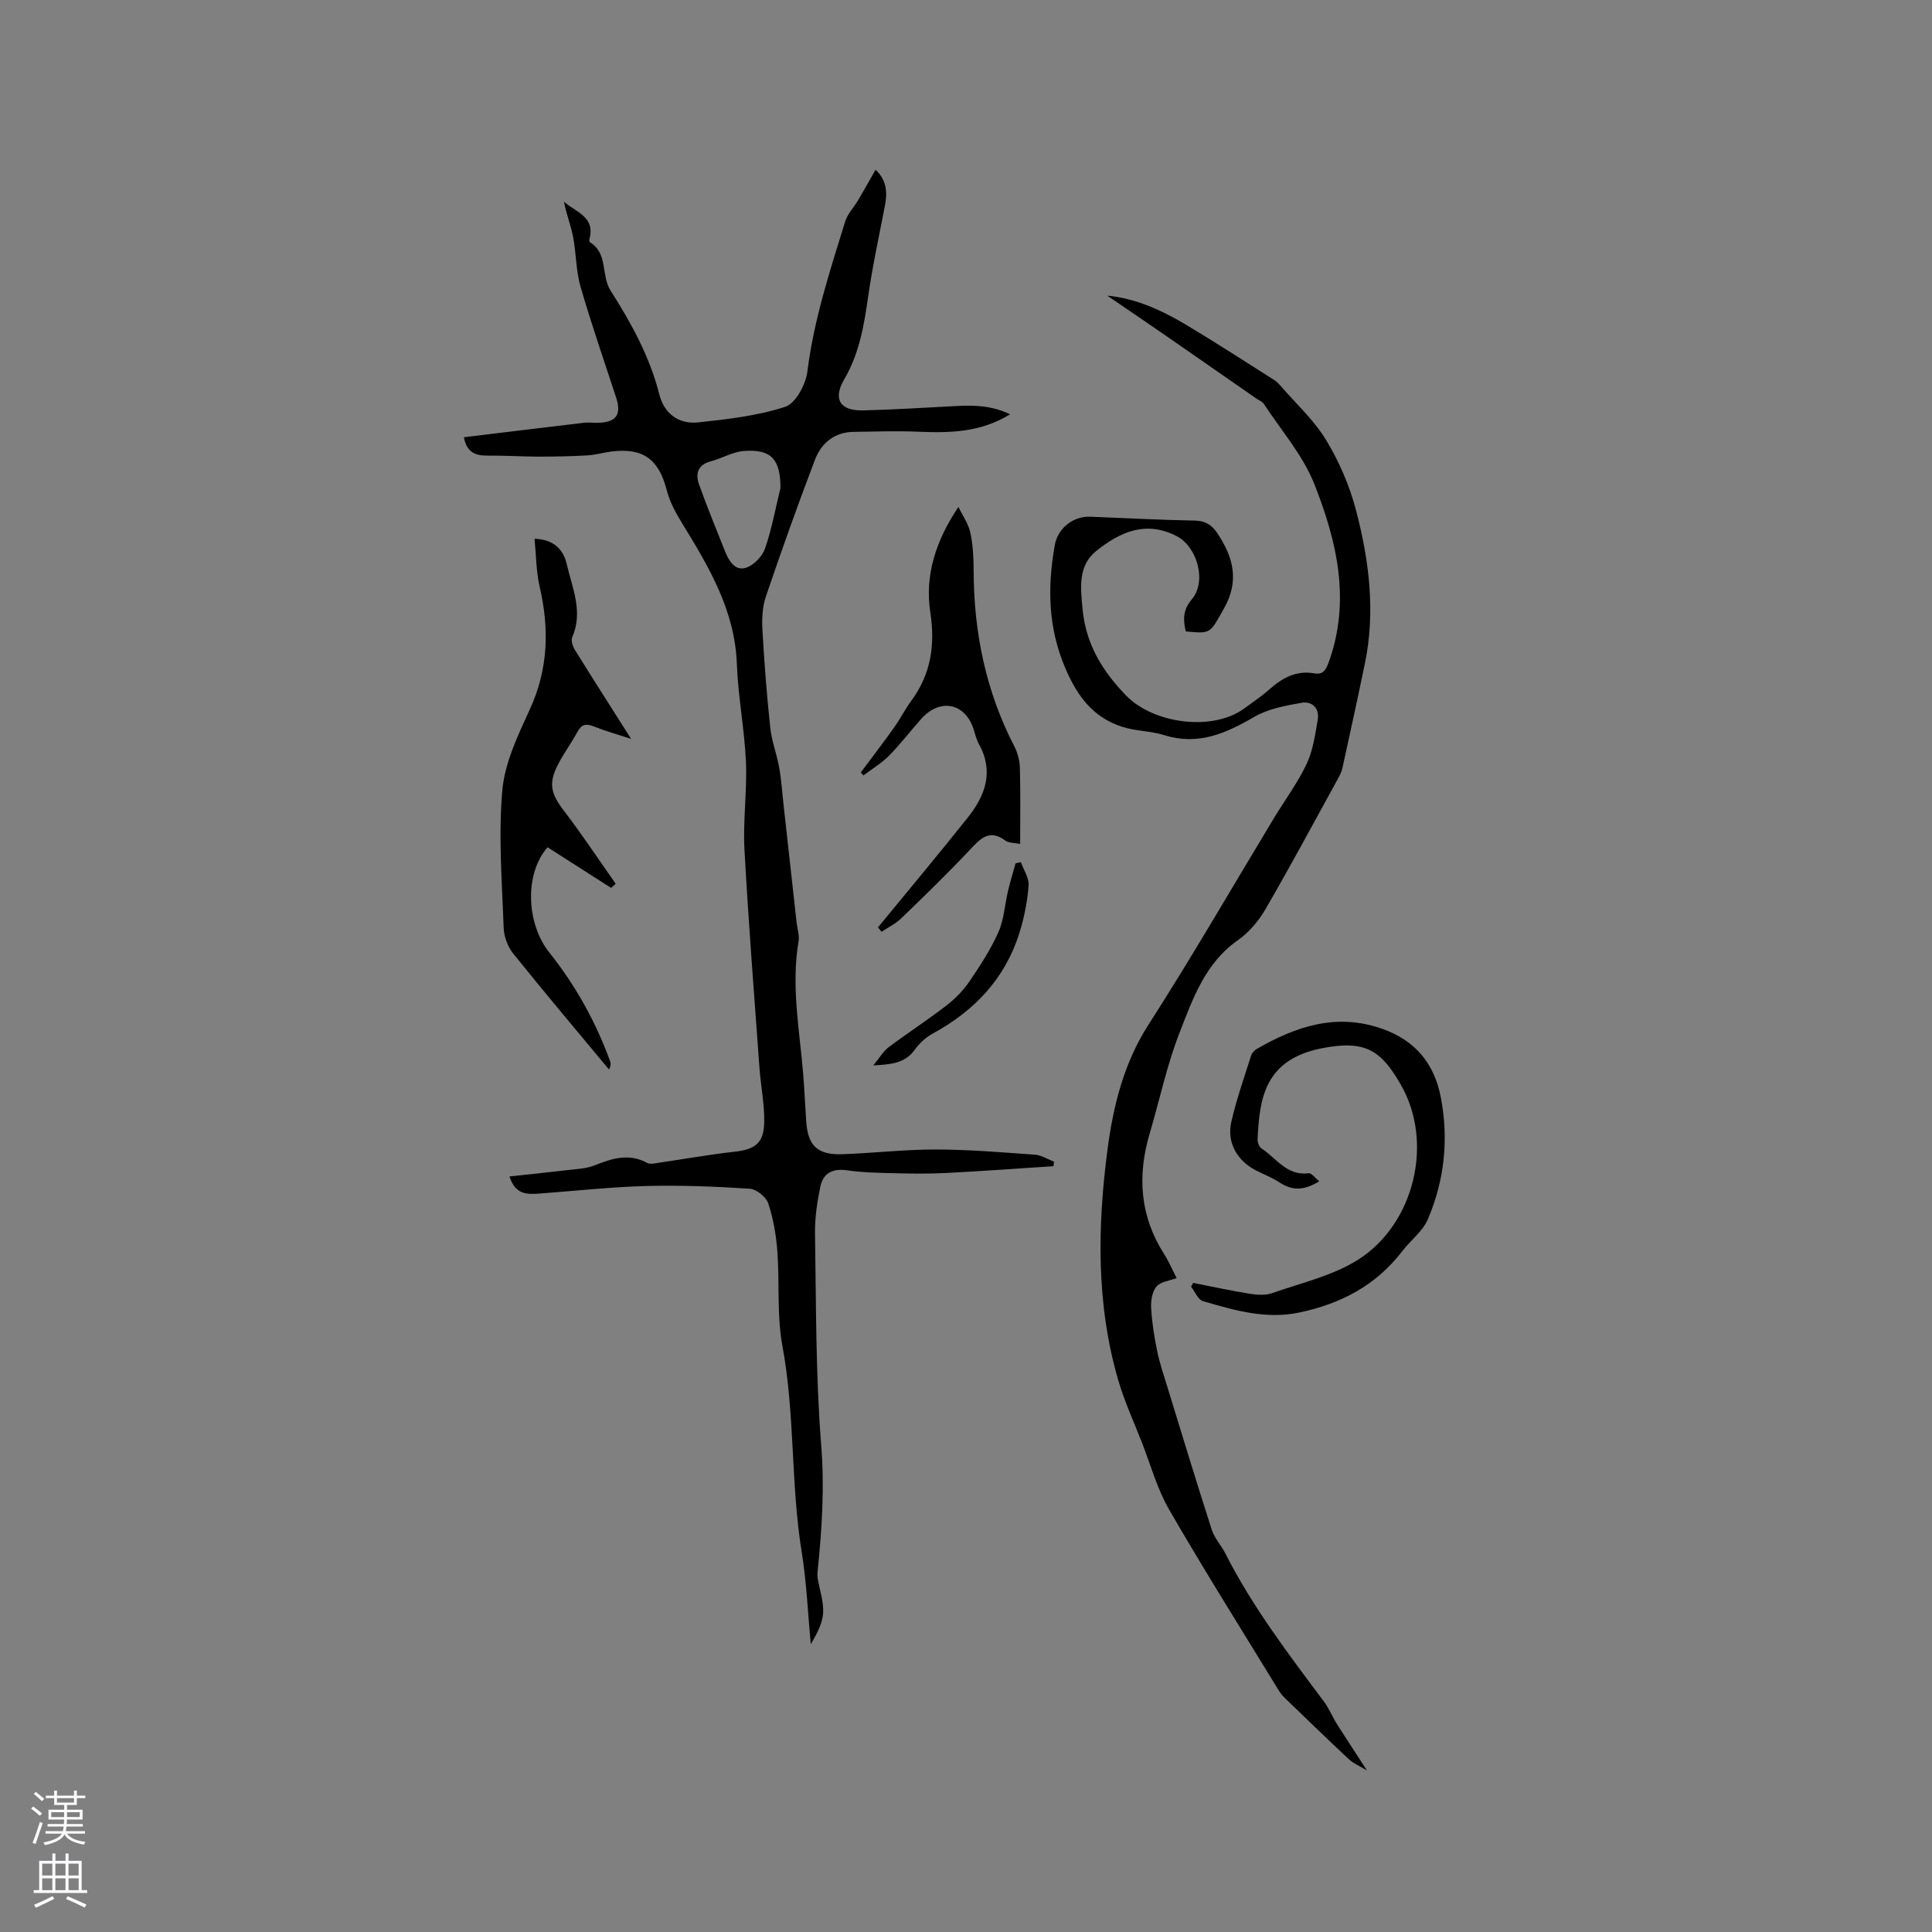<svg enable-background="new 0 0 400 400" viewBox="0 0 400 400" xmlns="http://www.w3.org/2000/svg"><rect x="0" y="0" width="400" height="400" fill="#808080" stroke="none"/><g fill="#010000"><path d="m96.04 90.53c8.4-1.02 16.68-2.04 24.96-3.01.94-.11 1.91.05 2.86.02 3.78-.13 4.85-1.72 3.69-5.27-2.5-7.64-5.14-15.24-7.37-22.97-.95-3.31-.87-6.9-1.54-10.31-.47-2.41-1.41-4.73-1.87-7.23 2.41 2.17 6.56 3.09 5.25 7.8-.05.18 0 .52.12.6 3.8 2.29 2.24 6.83 4.29 10.04 4.26 6.67 8.09 13.64 10.08 21.47 1.01 3.99 4.02 6.21 8.04 5.78 6.08-.65 12.27-1.35 18.03-3.23 2.15-.7 4.24-4.62 4.58-7.29 1.34-10.71 4.66-20.86 7.82-31.06.5-1.6 1.81-2.94 2.69-4.43 1.21-2.04 2.36-4.12 3.6-6.29 2.15 1.96 2.51 4.42 1.99 7.17-1.22 6.43-2.64 12.82-3.55 19.29-.84 5.91-1.83 11.63-4.92 16.92-2.42 4.13-.85 6.56 3.93 6.44 6.46-.16 12.91-.58 19.36-.91 3.69-.19 7.33-.09 11.04 1.72-6.14 3.78-12.53 3.87-19.05 3.6-4.43-.19-8.87-.02-13.31.03-4 .04-6.7 2.32-8.02 5.75-3.58 9.37-6.94 18.83-10.17 28.33-.72 2.13-.85 4.59-.72 6.86.38 6.77.9 13.54 1.62 20.28.29 2.77 1.34 5.46 1.84 8.22.45 2.48.61 5.02.89 7.53.91 8.24 1.82 16.48 2.74 24.72.14 1.25.6 2.55.4 3.74-1.58 9.26.2 18.38.95 27.55.27 3.27.4 6.56.63 9.83.35 5 2.36 6.93 7.5 6.75 6.45-.23 12.9-.99 19.34-.98 6.85.01 13.7.59 20.54 1.08 1.34.1 2.62.95 3.93 1.45-.04.31-.08.62-.13.93-7.44.48-14.88 1.03-22.32 1.41-3.56.18-7.14.13-10.7.04-3.27-.08-6.57-.14-9.8-.61-2.99-.43-4.88.68-5.44 3.41-.66 3.17-1.15 6.45-1.1 9.68.24 14.62.12 29.28 1.28 43.83.7 8.78.16 17.33-.73 25.96-.05.52-.09 1.07 0 1.59.4 2.4 1.26 4.82 1.13 7.19-.12 2.16-1.29 4.27-2.55 6.47-.61-6.38-.87-12.81-1.89-19.12-2.28-14.11-1.37-28.48-3.98-42.58-1.19-6.4-.57-13.11-1.06-19.67-.25-3.35-.83-6.75-1.89-9.92-.44-1.33-2.46-2.93-3.84-3.02-7.14-.46-14.31-.75-21.46-.56-7.4.2-14.77 1.03-22.16 1.57-2.49.18-4.92.22-6.1-3.55 4.07-.44 7.88-.82 11.69-1.28 1.99-.24 4.09-.29 5.91-1.01 3.63-1.44 7.1-2.57 10.89-.52.71.38 1.85.05 2.78-.08 5.12-.74 10.21-1.66 15.34-2.23 4.15-.46 6.02-1.72 6.12-5.98.09-3.78-.7-7.57-.98-11.36-1.09-15.11-2.29-30.21-3.11-45.33-.32-5.99.57-12.05.31-18.05-.3-6.76-1.63-13.48-1.88-20.24-.41-11.14-5.81-20.15-11.37-29.21-1.31-2.13-2.55-4.44-3.16-6.83-1.64-6.37-4.9-8.81-11.49-7.96-1.68.22-3.33.71-5.02.8-3.36.19-6.73.25-10.09.25-3.47-.01-6.94-.25-10.4-.21-2.52.03-4.37-.57-4.99-3.8zm65.55 10.49c-.01-5.89-1.88-8.07-7.54-7.65-2.33.17-4.54 1.52-6.86 2.13-2.74.72-3.26 2.58-2.45 4.83 1.67 4.66 3.55 9.26 5.39 13.86.78 1.96 2.07 4.07 4.3 3.36 1.61-.51 3.39-2.33 3.96-3.97 1.41-4.07 2.17-8.36 3.2-12.56z"/><path d="m283.01 366.55c-1.67-1.01-2.81-1.46-3.65-2.24-4.34-4.05-8.61-8.18-12.88-12.3-.61-.58-1.22-1.2-1.66-1.91-7.63-12.47-15.41-24.84-22.73-37.49-2.51-4.34-3.87-9.35-5.71-14.06-1.65-4.22-3.56-8.37-4.83-12.7-4.62-15.77-4.35-31.94-2.24-47.94 1.17-8.87 3.33-17.74 8.44-25.71 9.04-14.08 17.41-28.59 26.07-42.92 2.24-3.7 4.87-7.22 6.7-11.11 1.32-2.8 1.77-6.05 2.3-9.15.4-2.33-1.13-3.9-3.31-3.52-3.37.59-6.96 1.25-9.85 2.93-5.88 3.42-11.61 5.97-18.59 3.78-2.87-.9-6.06-.83-8.91-1.79-5.86-1.97-9.08-6.21-11.57-12.02-3.63-8.47-3.74-16.8-2.22-25.49.62-3.52 3.77-6.07 7.38-5.93 7.2.29 14.39.67 21.59.8 2.19.04 3.53.88 4.67 2.58 3.34 4.98 4.66 9.9 1.37 15.67-2.88 5.04-2.53 5.24-7.88 4.69-.56-2.39-.63-4.43 1.26-6.65 3.13-3.67 1.13-10.83-3.11-13.05-6.4-3.35-11.84-.84-16.68 3.05-3.78 3.03-3.27 7.51-2.84 12.03.7 7.26 4.05 12.76 8.99 17.88 5.66 5.86 17.9 7.52 24.49 2.7 1.8-1.31 3.65-2.57 5.31-4.04 2.66-2.34 5.5-3.87 9.19-3.23 1.76.3 2.36-.57 2.99-2.31 4.61-12.76 1.69-25.03-2.96-36.83-2.36-5.99-6.87-11.14-10.46-16.63-.32-.49-1.01-.74-1.53-1.1-6.17-4.28-12.33-8.58-18.5-12.85-4.16-2.87-8.34-5.71-12.4-8.48 5.81.55 11.22 2.98 16.34 6.05 6.17 3.69 12.2 7.6 18.27 11.45.52.33.96.81 1.37 1.29 3.16 3.65 6.84 7 9.31 11.08 2.7 4.46 4.87 9.45 6.19 14.49 2.73 10.4 4.08 21.03 1.86 31.77-1.49 7.24-3.08 14.47-4.66 21.69-.18.81-.59 1.59-1 2.33-4.94 8.99-9.79 18.03-14.94 26.9-1.41 2.42-3.4 4.78-5.67 6.37-6.83 4.78-9.39 12.2-12.16 19.32-2.6 6.68-4.07 13.79-6.12 20.69-2.61 8.78-2.04 17.14 2.98 25.01 1.01 1.59 1.76 3.36 2.59 4.96-1.51.58-3.35.75-4.18 1.75-.89 1.08-1.19 2.97-1.1 4.47.17 2.98.65 5.97 1.25 8.9.51 2.48 1.33 4.9 2.08 7.32 3.04 9.9 6.05 19.81 9.22 29.67.57 1.76 1.97 3.24 2.83 4.94 5.59 11.01 13.03 20.78 20.38 30.61 1.07 1.43 1.75 3.14 2.7 4.67 1.83 2.88 3.73 5.76 6.22 9.61z"/><path d="m110.67 111.55c3.84.12 5.94 2.08 6.66 5.22 1.14 4.96 3.46 9.87 1.14 15.16-.3.68.11 1.9.56 2.63 3.88 6.25 7.85 12.45 11.64 18.42-2.13-.7-5-1.51-7.76-2.59-1.59-.62-2.49-.45-3.33 1.09-1.26 2.32-2.86 4.47-4.06 6.82-2.03 3.95-1.44 6.06 1.23 9.55 3.75 4.9 7.16 10.06 10.72 15.12-.32.29-.63.57-.95.86-4.39-2.81-8.78-5.62-13.15-8.41-4.76 5.38-4.49 15.73.39 21.83 5.39 6.76 9.54 14.23 12.52 22.36.17.47.26.96-.2 1.81-6.64-7.99-13.35-15.93-19.85-24.03-1.12-1.4-1.88-3.48-1.95-5.28-.34-9.5-1.11-19.07-.28-28.49.51-5.72 3.24-11.4 5.7-16.76 3.83-8.34 4.05-16.7 2.02-25.43-.72-3.16-.71-6.49-1.05-9.88z"/><path d="m247.04 265.61c3.92.77 7.83 1.63 11.77 2.26 1.52.24 3.27.33 4.68-.17 6.05-2.14 12.6-3.6 17.87-7.01 11.52-7.45 15.52-24.26 8.64-36.16-3.98-6.88-7.13-9.31-16.28-7.51-11.99 2.36-12.95 10.5-13.35 18.87-.03.63.32 1.56.81 1.88 3.07 2.01 5.25 5.73 9.76 5.14.59-.08 1.32.97 2.19 1.66-3.14 1.96-5.61 1.96-8.2.25-1.49-.99-3.2-1.64-4.8-2.45-3.99-2.01-6.19-5.82-5.19-10.14 1.06-4.62 2.65-9.12 4.08-13.66.17-.54.67-1.1 1.16-1.39 8.13-4.68 16.53-7.53 26.01-4.17 6.85 2.43 10.78 7.19 12.12 14.22 1.66 8.67.75 17.15-2.69 25.21-1.07 2.5-3.58 4.35-5.3 6.6-5.41 7.08-12.73 10.89-21.29 12.7-6.92 1.46-13.46-.45-19.96-2.35-1.03-.3-1.66-1.96-2.47-3 .13-.27.28-.52.44-.78z"/><path d="m181.78 192c6.21-7.58 12.51-15.09 18.61-22.76 3.63-4.56 5.44-9.55 2.26-15.24-.56-1-.78-2.19-1.17-3.29-1.83-5.22-6.93-6.14-10.73-1.9-2.26 2.53-4.31 5.25-6.69 7.66-1.56 1.57-3.53 2.73-5.31 4.08-.17-.21-.35-.43-.52-.64 2.29-3.08 4.63-6.12 6.85-9.24 1.29-1.81 2.3-3.82 3.61-5.6 4.06-5.53 4.95-11.53 3.92-18.29-1.17-7.66 1.12-14.82 5.82-21.82.85 1.77 2.07 3.46 2.47 5.33.56 2.56.67 5.26.68 7.89.04 12.78 2.53 24.96 8.44 36.37.69 1.34 1.1 2.97 1.14 4.48.14 5.16.05 10.32.05 15.7-1.25-.26-2.37-.19-3.05-.69-3.38-2.51-5.2-.37-7.4 1.95-4.57 4.85-9.36 9.5-14.16 14.13-1.17 1.13-2.72 1.88-4.09 2.8-.23-.31-.48-.61-.73-.92z"/><path d="m180.81 220.58c1.32-1.6 2.05-2.91 3.14-3.74 3.89-2.92 7.97-5.57 11.83-8.53 1.81-1.39 3.53-3.07 4.81-4.94 2.26-3.3 4.48-6.71 6.11-10.35 1.17-2.63 1.32-5.7 2-8.56.46-1.92 1.03-3.82 1.56-5.72.37-.08.73-.16 1.1-.24.57 1.62 1.73 3.29 1.6 4.86-.26 3.31-.91 6.65-1.91 9.81-2.97 9.47-9.31 16.12-17.94 20.82-1.44.78-2.77 2.02-3.73 3.36-2 2.77-4.8 3.03-8.57 3.23z"/></g><path d="m6.44 374.46.42-.45c.65.47 1.27.95 1.85 1.44l-.45.49c-.65-.56-1.25-1.06-1.82-1.48m.93 7.33-.63-.26c.55-1.36 1.05-2.8 1.52-4.33.19.1.38.19.59.27-.46 1.29-.95 2.73-1.48 4.32m-.38-10.38.44-.42c.43.34 1.01.82 1.74 1.44l-.49.49c-.53-.51-1.09-1.01-1.69-1.51m2.5.35h1.72v-1.04h.59v1.04h3.52v-1.04h.59v1.04h1.75v.53h-1.75v1.42h-2.03v.97h3.22v2.03h-3.24c0 .35-.01.66-.03.93h3.32v.53h-3.37c-.03.27-.08.58-.15.94h3.96v.53h-3.71c.67.92 1.93 1.48 3.79 1.68-.13.24-.23.44-.29.59-2.13-.38-3.48-1.08-4.04-2.12-.43.97-1.77 1.72-4.03 2.23-.09-.19-.2-.37-.33-.55 2.1-.42 3.37-1.03 3.81-1.83h-3.36v-.53h3.58c.08-.29.13-.61.16-.94h-3.33v-.53h3.39c.02-.27.04-.58.04-.93h-3.23v-2.03h3.25v-.97h-2.07v-1.42h-1.73zm1.12 3.44v1h2.65c.01-.3.02-.44.01-.4v-.25-.35zm1.19-2h3.52v-.91h-3.52zm4.71 2h-2.63v.59c0 .15-.01.28-.01.4h2.64z" fill="#fbfafc"/><path d="m13.56 383.74h.63v1.52h2.72v6.07h1.13v.6h-11.06v-.6h1.13v-6.07h2.73v-1.52h.63v1.52h2.1v-1.52zm-2.69 8.83.38.56c-1.24.63-2.53 1.25-3.85 1.85-.1-.21-.21-.42-.34-.63 1.36-.55 2.63-1.15 3.81-1.78m-2.13-4.27h2.1v-2.45h-2.1zm0 3.04h2.1v-2.46h-2.1zm2.72-3.04h2.1v-2.45h-2.1zm0 3.04h2.1v-2.46h-2.1zm6.07 3.6c-1.41-.71-2.7-1.3-3.86-1.78l.35-.56c1.45.62 2.75 1.19 3.88 1.72zm-1.25-9.09h-2.1v2.45h2.1zm-2.09 5.49h2.1v-2.46h-2.1z" fill="#fbfafc"/></svg>